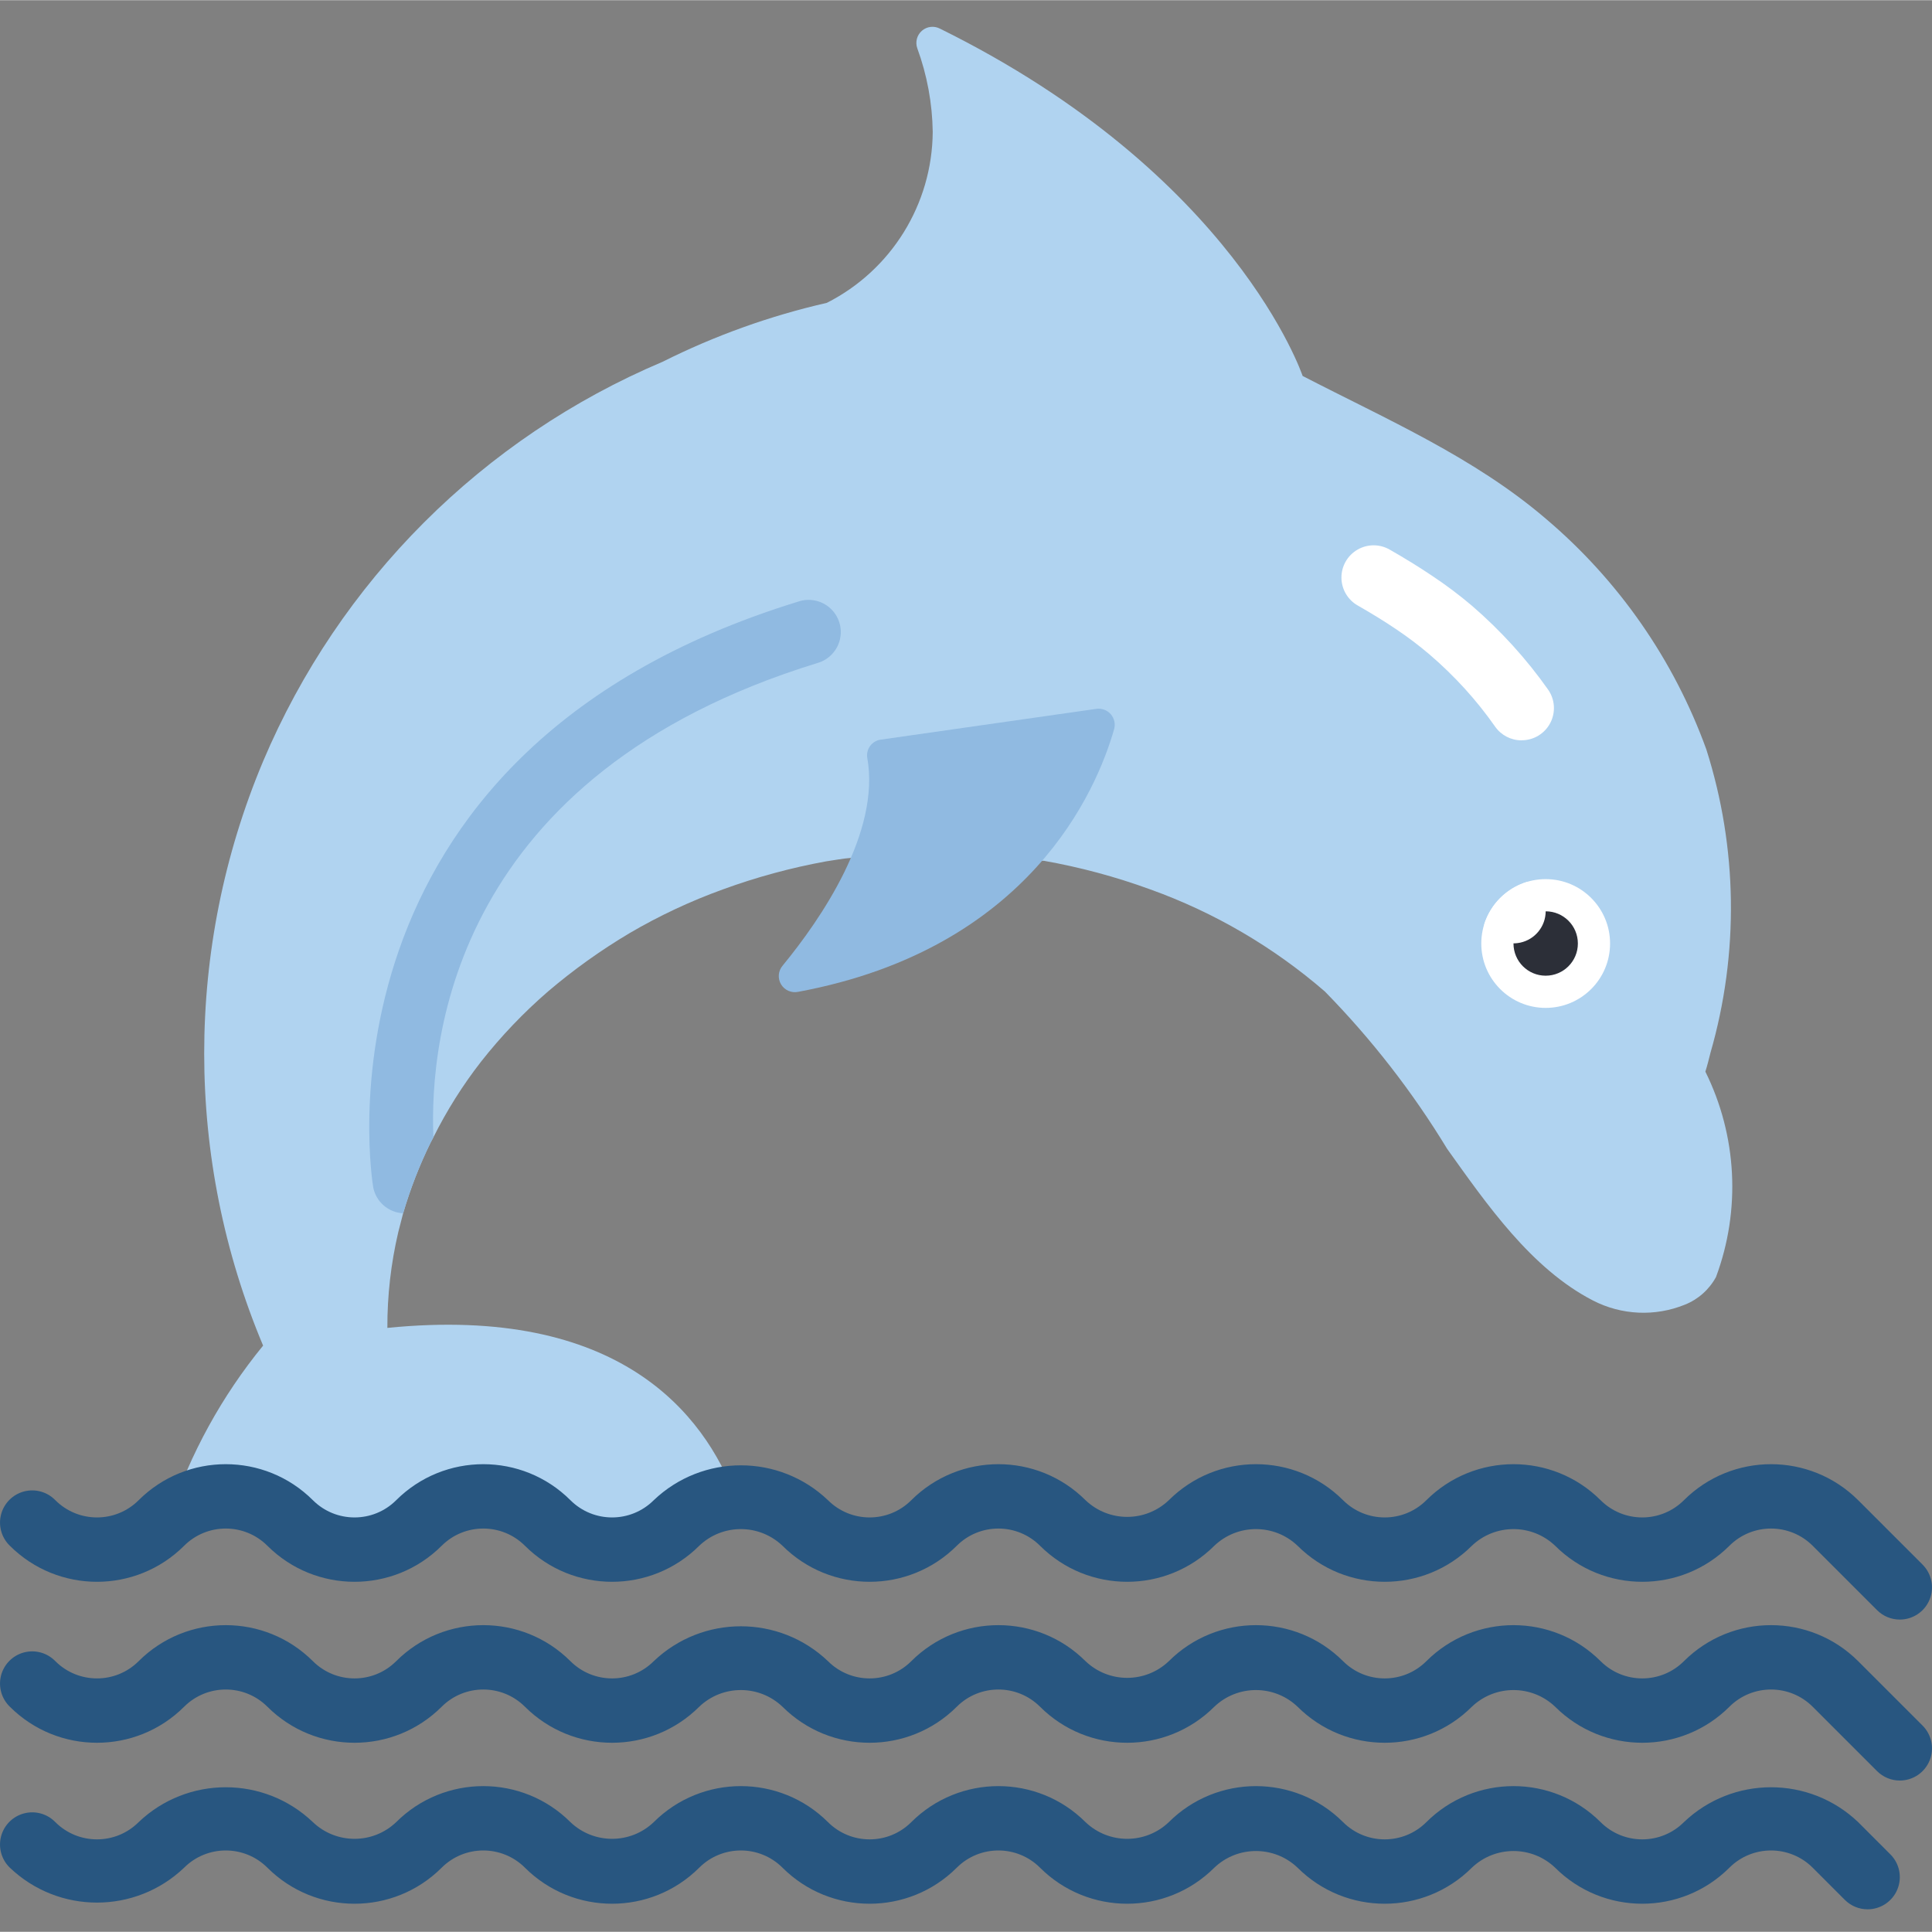 <svg height="512pt" viewBox="0 -7 512.104 512" width="512pt" xmlns="http://www.w3.org/2000/svg"><rect x="0" y="-7" width="512.104" height="512" fill="#808080" stroke="none"/><path d="m454.848 331.445c-1.816 3.34-4.746 5.938-8.277 7.336-7.883 3.191-16.762 2.785-24.32-1.109-16.387-8.445-28.16-25.512-38.656-40.191-9.176-15.105-20.055-29.105-32.426-41.727-13.621-11.789-29.301-20.961-46.254-27.051-9.176-3.352-18.625-5.891-28.242-7.594h-.43l-50.602-.77c-2.219.172-4.438.598-6.742.938-9.293 1.699-18.43 4.184-27.305 7.426-8.586 3.102-16.871 6.988-24.746 11.605-7.621 4.531-14.844 9.695-21.59 15.445-6.496 5.621-12.438 11.852-17.75 18.602-4.863 6.25-9.094 12.969-12.629 20.055-.258.512-.512.938-.77 1.449-2.945 6.012-5.371 12.266-7.254 18.688-.426 1.621-.852 3.242-1.277 4.949-1.957 8.336-2.93 16.871-2.902 25.43 61.441-6.145 83.969 22.785 92.246 44.801l-31.062 9.047-42.156-5.719-23.207 8.363-53.504-6.742c5.422-16.406 13.809-31.676 24.746-45.055-20.82-49.527-20.82-105.355 0-154.883 20.188-47.723 58.172-85.707 105.898-105.898 13.828-6.926 28.438-12.172 43.52-15.613 17.102-8.66 27.938-26.145 28.074-45.312-.105-7.574-1.492-15.074-4.098-22.188-.574-1.648-.09-3.48 1.227-4.625 1.316-1.145 3.195-1.375 4.75-.582 78.336 38.656 96.168 92.078 96.168 92.078 22.102 11.434 45.398 21.504 64.512 37.887 19.25 16.312 33.898 37.375 42.496 61.098 8.301 26.098 8.688 54.066 1.109 80.383-.426 1.707-.852 3.414-1.363 5.035 8.414 16.98 9.434 36.688 2.816 54.445zm0 0" fill="#b0d3f0"/><path d="m403.305 189.184c-2.785.008-5.395-1.348-6.996-3.625-2.461-3.512-5.141-6.867-8.023-10.043-2.938-3.227-6.07-6.27-9.387-9.105-2.801-2.387-5.738-4.605-8.797-6.656-3.227-2.184-6.637-4.266-10.18-6.289-2.672-1.5-4.336-4.32-4.355-7.383-.02-3.066 1.605-5.906 4.258-7.441 2.652-1.539 5.922-1.535 8.57.008 3.926 2.246 7.68 4.551 11.273 6.965 3.617 2.406 7.094 5.02 10.41 7.824 3.84 3.309 7.473 6.848 10.879 10.598 3.371 3.703 6.504 7.609 9.387 11.699 1.828 2.605 2.055 6.012.586 8.836-1.469 2.82-4.383 4.594-7.566 4.598zm0 0" fill="#fff"/><path d="m295.309 186.242c-4.594 16.066-22.324 58.18-83.738 69.605-1.785.375-3.613-.426-4.547-1.992-.93-1.57-.766-3.555.418-4.945 10.066-12.254 26-35.328 22.434-55.133-.168-1.117.121-2.25.797-3.148.68-.902 1.695-1.488 2.812-1.633l57.113-8.156c1.434-.207 2.871.328 3.824 1.418.953 1.09 1.285 2.59.887 3.984zm0 0" fill="#90bae1"/><path d="m216.598 168.715c-96 29.523-102.828 99.328-101.719 125.695-.258.512-.512.938-.77 1.449-2.945 6.012-5.371 12.266-7.254 18.688-3.918-.203-7.195-3.055-7.934-6.91-.172-1.109-19.199-114.688 112.641-155.223 2.941-1.008 6.199-.336 8.504 1.754 2.305 2.094 3.285 5.273 2.562 8.301-.723 3.023-3.035 5.418-6.031 6.246zm0 0" fill="#90bae1"/><g fill="#285680"><path d="m503.57 422.238c-2.262 0-4.434-.898-6.031-2.5l-17.066-17.066c-6.098-6.082-15.969-6.082-22.066 0-12.766 12.738-33.438 12.738-46.199 0-6.18-5.887-15.891-5.887-22.07 0-12.762 12.738-33.434 12.738-46.199 0-6.176-5.887-15.891-5.887-22.066 0-12.766 12.738-33.434 12.738-46.199 0-6.098-6.082-15.969-6.082-22.066 0-12.766 12.738-33.434 12.738-46.199 0-6.18-5.887-15.891-5.887-22.066 0-12.766 12.738-33.438 12.738-46.203 0-6.098-6.082-15.969-6.082-22.066 0-12.766 12.738-33.434 12.738-46.199 0-6.098-6.082-15.969-6.082-22.066 0-12.766 12.738-33.434 12.738-46.199 0-2.219-2.145-3.109-5.316-2.328-8.301.781-2.98 3.113-5.312 6.094-6.094 2.984-.781 6.156.109 8.301 2.328 6.098 6.082 15.969 6.082 22.066 0 12.766-12.738 33.434-12.738 46.199 0 6.098 6.082 15.969 6.082 22.066 0 12.766-12.738 33.438-12.738 46.199 0 6.102 6.082 15.969 6.082 22.07 0 12.926-12.336 33.27-12.336 46.199 0 6.098 6.082 15.969 6.082 22.066 0 12.766-12.738 33.434-12.738 46.199 0 6.176 5.887 15.891 5.887 22.066 0 12.766-12.738 33.434-12.738 46.199 0 6.098 6.082 15.969 6.082 22.066 0 12.766-12.738 33.438-12.738 46.199 0 6.102 6.082 15.973 6.082 22.07 0 12.766-12.738 33.434-12.738 46.199 0l17.066 17.066c2.438 2.441 3.168 6.109 1.848 9.297-1.32 3.191-4.43 5.27-7.883 5.27zm0 0"/><path d="m503.57 464.906c-2.262 0-4.434-.902-6.031-2.5l-17.066-17.066c-6.098-6.082-15.969-6.082-22.066 0-12.766 12.738-33.438 12.738-46.199 0-6.18-5.891-15.891-5.891-22.07 0-12.762 12.738-33.434 12.738-46.199 0-6.176-5.891-15.891-5.891-22.066 0-12.766 12.738-33.434 12.738-46.199 0-6.098-6.082-15.969-6.082-22.066 0-12.766 12.738-33.434 12.738-46.199 0-6.18-5.891-15.891-5.891-22.066 0-12.766 12.738-33.438 12.738-46.203 0-6.098-6.082-15.969-6.082-22.066 0-12.766 12.738-33.434 12.738-46.199 0-6.098-6.082-15.969-6.082-22.066 0-12.766 12.738-33.434 12.738-46.199 0-2.219-2.145-3.109-5.316-2.328-8.301.781-2.984 3.113-5.312 6.094-6.094 2.984-.781 6.156.109 8.301 2.328 6.098 6.082 15.969 6.082 22.066 0 12.766-12.742 33.434-12.742 46.199 0 6.098 6.082 15.969 6.082 22.066 0 12.766-12.742 33.438-12.742 46.199 0 6.102 6.082 15.969 6.082 22.07 0 12.926-12.34 33.27-12.34 46.199 0 6.098 6.082 15.969 6.082 22.066 0 12.766-12.742 33.434-12.742 46.199 0 6.176 5.887 15.891 5.887 22.066 0 12.766-12.742 33.434-12.742 46.199 0 6.098 6.082 15.969 6.082 22.066 0 12.766-12.742 33.438-12.742 46.199 0 6.102 6.082 15.973 6.082 22.07 0 12.766-12.742 33.434-12.742 46.199 0l17.066 17.066c2.438 2.441 3.168 6.109 1.848 9.297s-4.43 5.27-7.883 5.27zm0 0"/><path d="m495.039 499.039c-2.262 0-4.434-.898-6.035-2.5l-8.531-8.535c-6.098-6.082-15.969-6.082-22.066 0-12.766 12.742-33.438 12.742-46.199 0-6.18-5.887-15.891-5.887-22.07 0-12.762 12.742-33.434 12.742-46.199 0-6.176-5.887-15.891-5.887-22.066 0-12.766 12.742-33.434 12.742-46.199 0-6.098-6.082-15.969-6.082-22.066 0-12.766 12.742-33.434 12.742-46.199 0-6.098-6.082-15.969-6.082-22.066 0-12.766 12.742-33.438 12.742-46.203 0-6.098-6.082-15.969-6.082-22.066 0-12.766 12.742-33.434 12.742-46.199 0-6.098-6.082-15.969-6.082-22.066 0-12.93 12.34-33.27 12.34-46.199 0-2.219-2.141-3.109-5.312-2.328-8.297s3.113-5.312 6.094-6.094c2.984-.781 6.156.105 8.301 2.324 6.098 6.082 15.969 6.082 22.066 0 12.93-12.336 33.27-12.336 46.199 0 6.18 5.891 15.891 5.891 22.066 0 12.766-12.738 33.438-12.738 46.199 0 6.18 5.891 15.891 5.891 22.07 0 12.762-12.738 33.434-12.738 46.199 0 6.098 6.082 15.969 6.082 22.066 0 12.766-12.738 33.434-12.738 46.199 0 6.176 5.891 15.891 5.891 22.066 0 12.766-12.738 33.434-12.738 46.199 0 6.098 6.082 15.969 6.082 22.066 0 12.766-12.738 33.438-12.738 46.199 0 6.102 6.082 15.973 6.082 22.07 0 12.926-12.336 33.27-12.336 46.199 0l8.531 8.535c2.441 2.441 3.172 6.109 1.852 9.297s-4.434 5.27-7.883 5.27zm0 0"/></g><path d="m426.773 243.039c0 9.426-7.645 17.066-17.07 17.066-9.422 0-17.066-7.641-17.066-17.066 0-9.426 7.645-17.066 17.066-17.066 9.426 0 17.07 7.641 17.07 17.066zm0 0" fill="#fff"/><path d="m418.238 243.039c0 4.711-3.82 8.531-8.535 8.531-4.711 0-8.531-3.82-8.531-8.531 0-4.715 3.82-8.535 8.531-8.535 4.715 0 8.535 3.82 8.535 8.535zm0 0" fill="#2c2f38"/><path d="m409.703 234.504c-.016 4.008-2.82 7.465-6.742 8.305-3.918.844-7.895-1.156-9.555-4.805 1.695-5.367 5.898-9.566 11.266-11.266 3.055 1.375 5.027 4.414 5.031 7.766zm0 0" fill="#fff"/></svg>